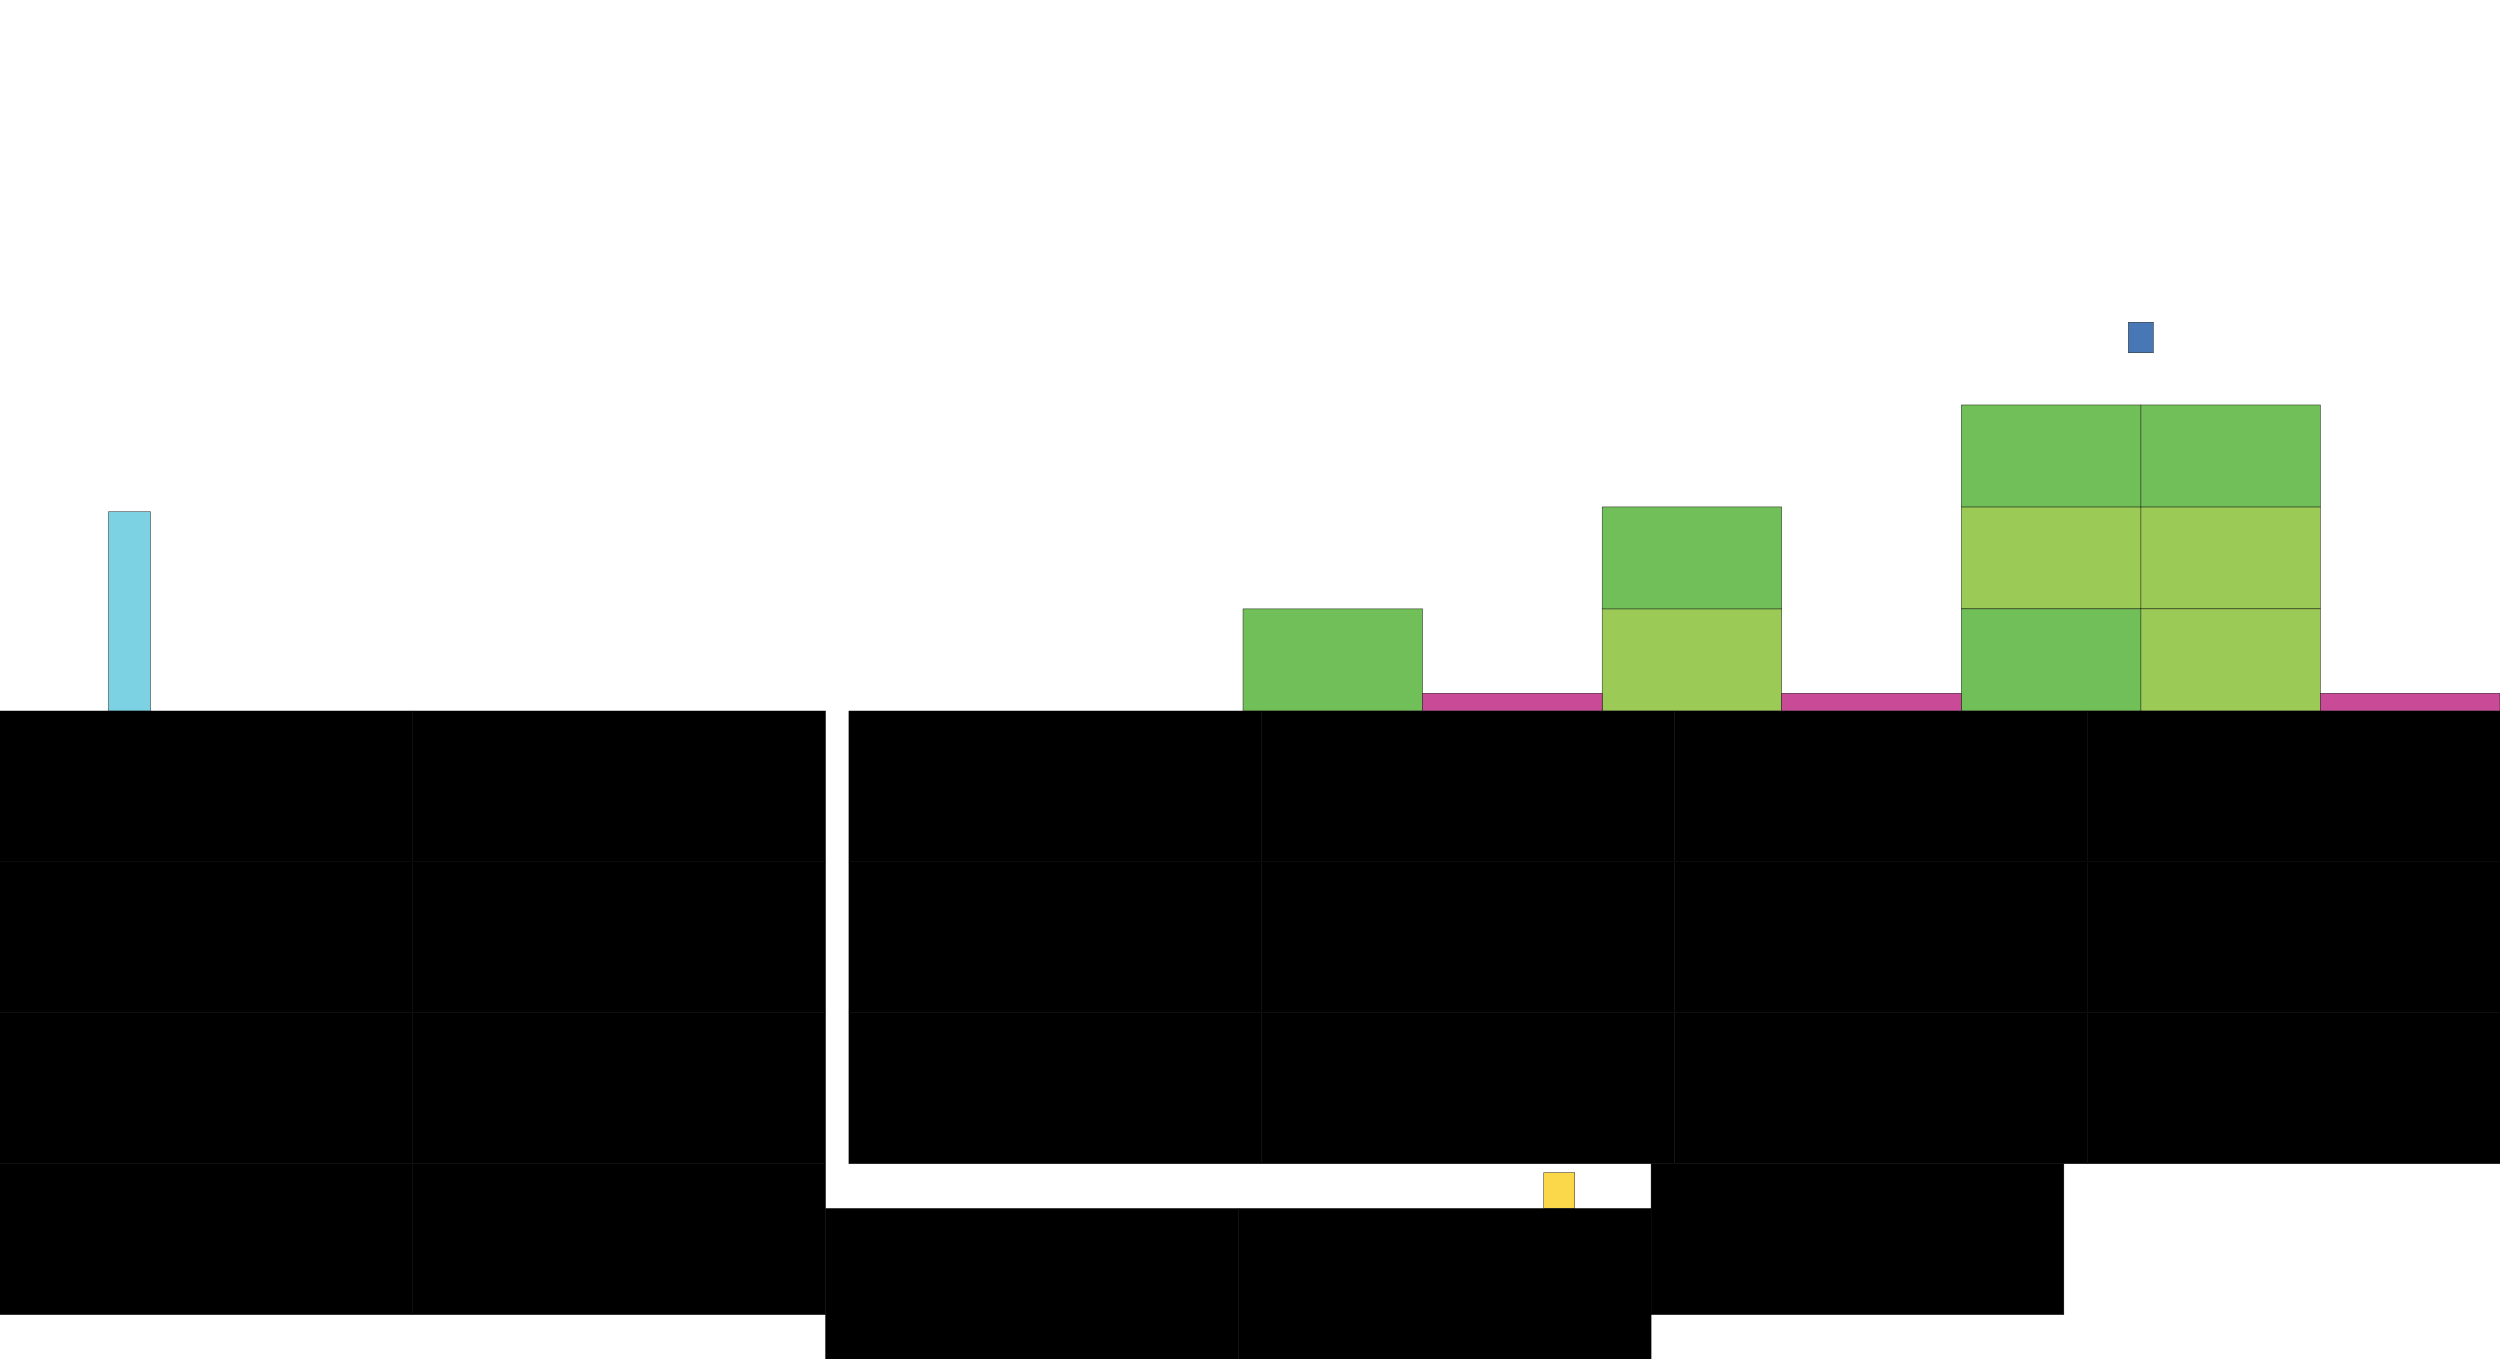 <?xml version="1.0" encoding="utf-8"?>
<!-- Generator: Adobe Illustrator 15.1.0, SVG Export Plug-In . SVG Version: 6.00 Build 0)  -->
<!DOCTYPE svg PUBLIC "-//W3C//DTD SVG 1.1//EN" "http://www.w3.org/Graphics/SVG/1.1/DTD/svg11.dtd">
<svg version="1.1" id="Calque_1" xmlns="http://www.w3.org/2000/svg" xmlns:xlink="http://www.w3.org/1999/xlink" x="0px" y="0px"
	 width="6056.141px" height="3292.97px" viewBox="0 0 6056.141 3292.97" enable-background="new 0 0 6056.141 3292.97"
	 xml:space="preserve">
<rect id="end_2_" x="3739.669" y="2840.606" fill="#FBD849" stroke="#000000" stroke-miterlimit="10" width="75.191" height="86.781"/>
<rect id="pillevolutiona" x="5155.806" y="780.589" fill="#4877B5" stroke="#000000" stroke-miterlimit="10" width="60.672" height="74.041"/>
<rect id="characterstart_2_" x="262.772" y="1239.79" fill="#7CD2E2" stroke="#000000" stroke-miterlimit="10" width="101.976" height="482.822"/>
<rect id="groundcage1_8_" x="-0.001" y="1722.316" stroke="#000000" stroke-miterlimit="10" width="999.922" height="365.581"/>
<rect id="groundcage1_32_" x="999.921" y="1722.316" stroke="#000000" stroke-miterlimit="10" width="999.922" height="365.581"/>
<rect id="groundcage1_34_" x="-0.001" y="2087.897" stroke="#000000" stroke-miterlimit="10" width="999.922" height="365.58"/>
<rect id="groundcage1_33_" x="999.921" y="2087.897" stroke="#000000" stroke-miterlimit="10" width="999.922" height="365.58"/>
<rect id="groundcage1_38_" x="-0.001" y="2453.479" stroke="#000000" stroke-miterlimit="10" width="999.922" height="365.581"/>
<rect id="groundcage1_37_" x="999.921" y="2453.479" stroke="#000000" stroke-miterlimit="10" width="999.922" height="365.58"/>
<rect id="groundcage1_36_" x="-0.001" y="2819.06" stroke="#000000" stroke-miterlimit="10" width="999.922" height="365.58"/>
<rect id="groundcage1_35_" x="999.921" y="2819.06" stroke="#000000" stroke-miterlimit="10" width="999.922" height="365.58"/>
<rect id="groundcage1_40_" x="1999.843" y="2927.388" stroke="#000000" stroke-miterlimit="10" width="999.922" height="365.581"/>
<rect id="groundcage1_39_" x="2999.765" y="2927.389" stroke="#000000" stroke-miterlimit="10" width="999.922" height="365.581"/>
<rect id="groundcage1_10_" x="3999.687" y="2819.06" stroke="#000000" stroke-miterlimit="10" width="999.922" height="365.58"/>
<rect id="groundcage1_41_" x="2056.455" y="1722.316" stroke="#000000" stroke-miterlimit="10" width="999.922" height="365.581"/>
<rect id="groundcage1_7_" x="3056.377" y="1722.317" stroke="#000000" stroke-miterlimit="10" width="999.922" height="365.58"/>
<rect id="groundcage1_45_" x="4056.299" y="1722.316" stroke="#000000" stroke-miterlimit="10" width="999.922" height="365.581"/>
<rect id="groundcage1_44_" x="5056.221" y="1722.317" stroke="#000000" stroke-miterlimit="10" width="999.922" height="365.58"/>
<rect id="groundcage1_42_" x="2056.455" y="2087.897" stroke="#000000" stroke-miterlimit="10" width="999.922" height="365.58"/>
<rect id="groundcage1_4_" x="3056.377" y="2087.897" stroke="#000000" stroke-miterlimit="10" width="999.922" height="365.58"/>
<rect id="groundcage1_46_" x="2056.455" y="2453.479" stroke="#000000" stroke-miterlimit="10" width="999.922" height="365.58"/>
<rect id="groundcage1_43_" x="3056.377" y="2453.479" stroke="#000000" stroke-miterlimit="10" width="999.922" height="365.58"/>
<rect id="groundcage1_48_" x="4056.299" y="2087.897" stroke="#000000" stroke-miterlimit="10" width="999.922" height="365.58"/>
<rect id="groundcage1_47_" x="5056.221" y="2087.897" stroke="#000000" stroke-miterlimit="10" width="999.922" height="365.58"/>
<rect id="platformcage2_12_" x="5186.143" y="1228.017" fill="#9BCB56" stroke="#000000" stroke-miterlimit="10" width="435" height="247"/>
<rect id="platformcage2_14_" x="4751.143" y="1228.018" fill="#9BCB56" stroke="#000000" stroke-miterlimit="10" width="435" height="247"/>
<rect id="platformcage1_95_" x="5186.142" y="981.017" fill="#70BF58" stroke="#000000" stroke-miterlimit="10" width="435.001" height="247"/>
<rect id="platformcage2_19_" x="5186.143" y="1475.018" fill="#9BCB56" stroke="#000000" stroke-miterlimit="10" width="435" height="247"/>
<rect id="platformcage1_94_" x="4751.142" y="981.017" fill="#70BF58" stroke="#000000" stroke-miterlimit="10" width="435.001" height="247"/>
<rect id="platformcage2_18_" x="3881.143" y="1475.018" fill="#9BCB56" stroke="#000000" stroke-miterlimit="10" width="435" height="247"/>
<rect id="platformcage1_93_" x="4751.142" y="1475.019" fill="#70BF58" stroke="#000000" stroke-miterlimit="10" width="435.001" height="247"/>
<rect id="platformcage1_19_" x="3881.142" y="1228.017" fill="#70BF58" stroke="#000000" stroke-miterlimit="10" width="435.001" height="247"/>
<rect id="platformcage1_22_" x="3011.142" y="1475.019" fill="#70BF58" stroke="#000000" stroke-miterlimit="10" width="435.001" height="247"/>
<rect id="groundcage1_65_" x="4056.299" y="2453.478" stroke="#000000" stroke-miterlimit="10" width="999.922" height="365.581"/>
<rect id="groundcage1_15_" x="5056.221" y="2453.479" stroke="#000000" stroke-miterlimit="10" width="999.922" height="365.581"/>
<rect id="spades_1_" x="4316.143" y="1679.326" fill="#C94A96" stroke="#000000" stroke-miterlimit="10" width="435" height="42.842"/>
<rect id="spades_3_" x="3446.143" y="1679.326" fill="#C94A96" stroke="#000000" stroke-miterlimit="10" width="435" height="42.842"/>
<rect id="spades_6_" x="5621.143" y="1679.326" fill="#C94A96" stroke="#000000" stroke-miterlimit="10" width="435" height="42.842"/>
</svg>
